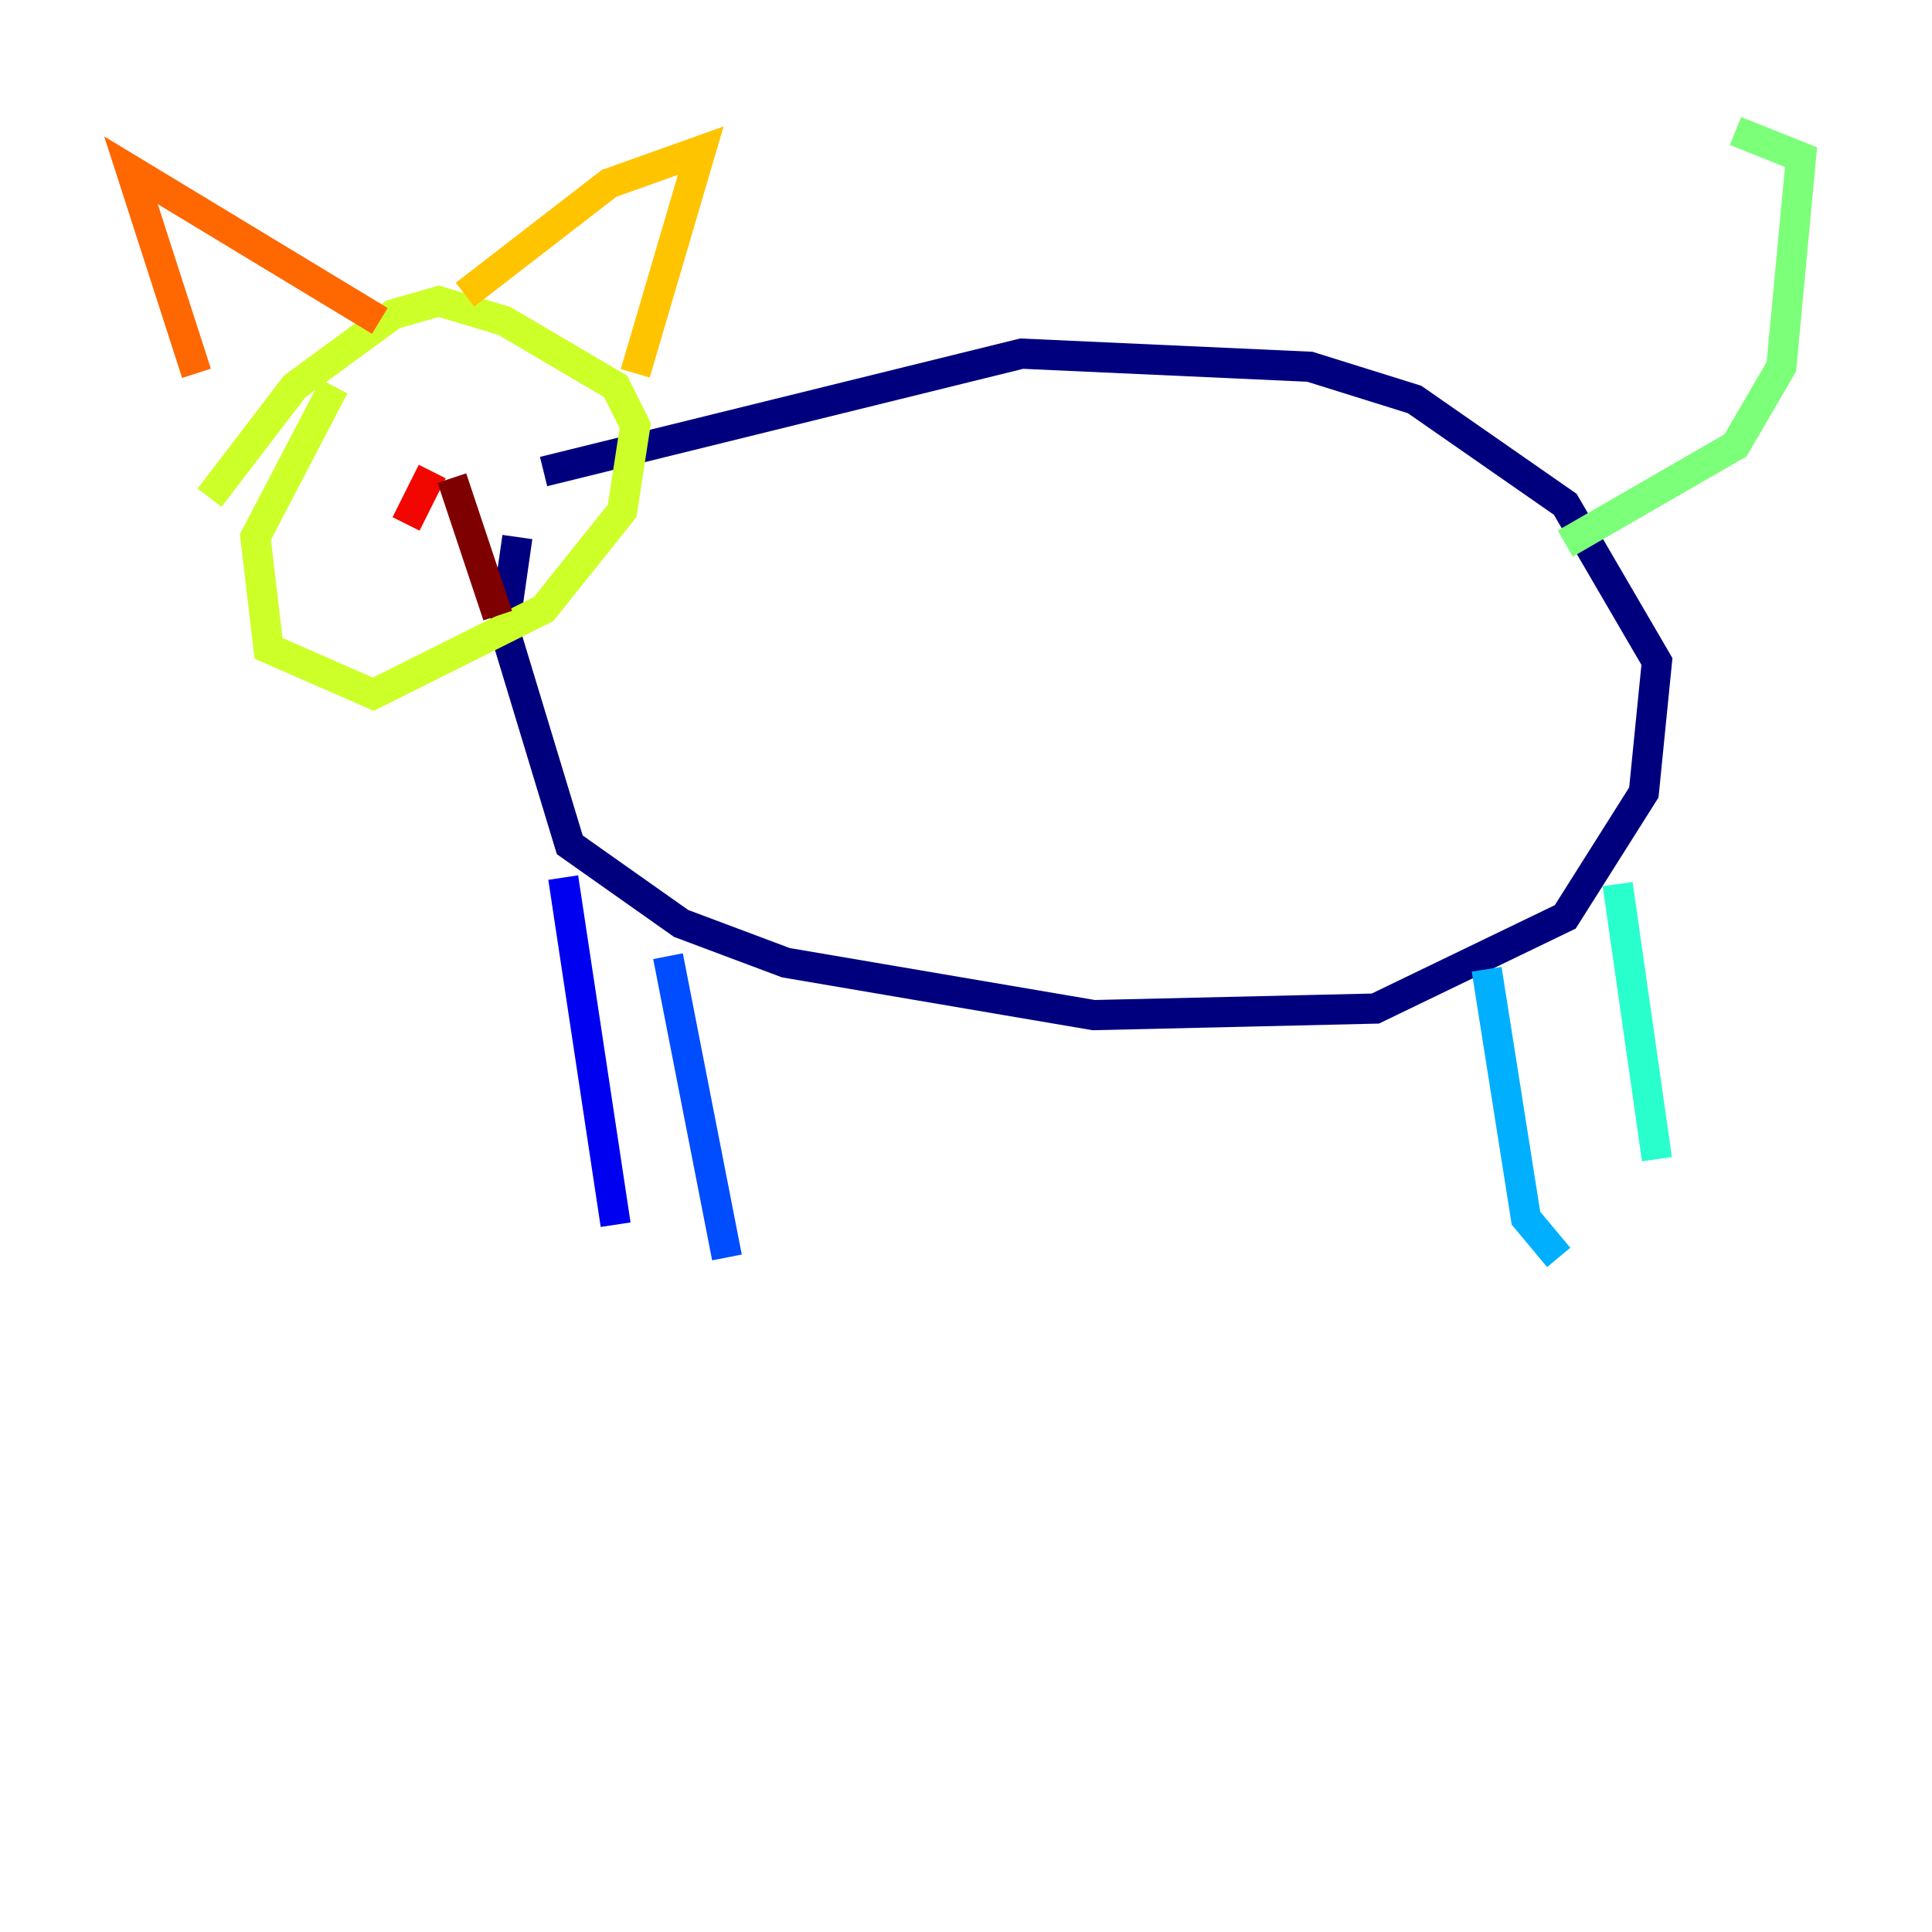<?xml version="1.0" encoding="utf-8" ?>
<svg baseProfile="tiny" height="128" version="1.2" viewBox="0,0,128,128" width="128" xmlns="http://www.w3.org/2000/svg" xmlns:ev="http://www.w3.org/2001/xml-events" xmlns:xlink="http://www.w3.org/1999/xlink"><defs /><polyline fill="none" points="36.014,31.241 67.688,23.43 86.78,24.298 93.722,26.468 103.702,33.41 109.776,43.824 108.909,52.502 103.702,60.746 91.119,66.82 72.461,67.254 52.068,63.783 45.125,61.18 37.749,55.973 33.41,41.654 34.278,35.58" stroke="#00007f" stroke-width="2" /><polyline fill="none" points="37.315,58.142 40.786,81.139" stroke="#0000f1" stroke-width="2" /><polyline fill="none" points="44.258,63.349 48.163,83.308" stroke="#004cff" stroke-width="2" /><polyline fill="none" points="98.495,64.217 101.098,80.705 103.268,83.308" stroke="#00b0ff" stroke-width="2" /><polyline fill="none" points="107.173,58.576 109.776,76.8" stroke="#29ffcd" stroke-width="2" /><polyline fill="none" points="103.702,36.014 114.983,29.505 118.02,24.298 119.322,10.414 114.983,8.678" stroke="#7cff79" stroke-width="2" /><polyline fill="none" points="13.885,32.976 19.525,25.6 26.034,20.827 29.071,19.959 33.41,21.261 40.786,25.6 42.088,28.203 41.22,33.844 36.014,40.352 24.732,45.993 17.79,42.956 16.922,35.58 22.129,25.6" stroke="#cdff29" stroke-width="2" /><polyline fill="none" points="30.807,19.525 40.352,12.149 46.427,9.98 42.088,24.732" stroke="#ffc400" stroke-width="2" /><polyline fill="none" points="25.166,21.261 8.678,11.281 13.017,24.732" stroke="#ff6700" stroke-width="2" /><polyline fill="none" points="28.637,31.241 26.902,34.712" stroke="#f10700" stroke-width="2" /><polyline fill="none" points="29.939,31.675 32.976,40.786" stroke="#7f0000" stroke-width="2" /></svg>